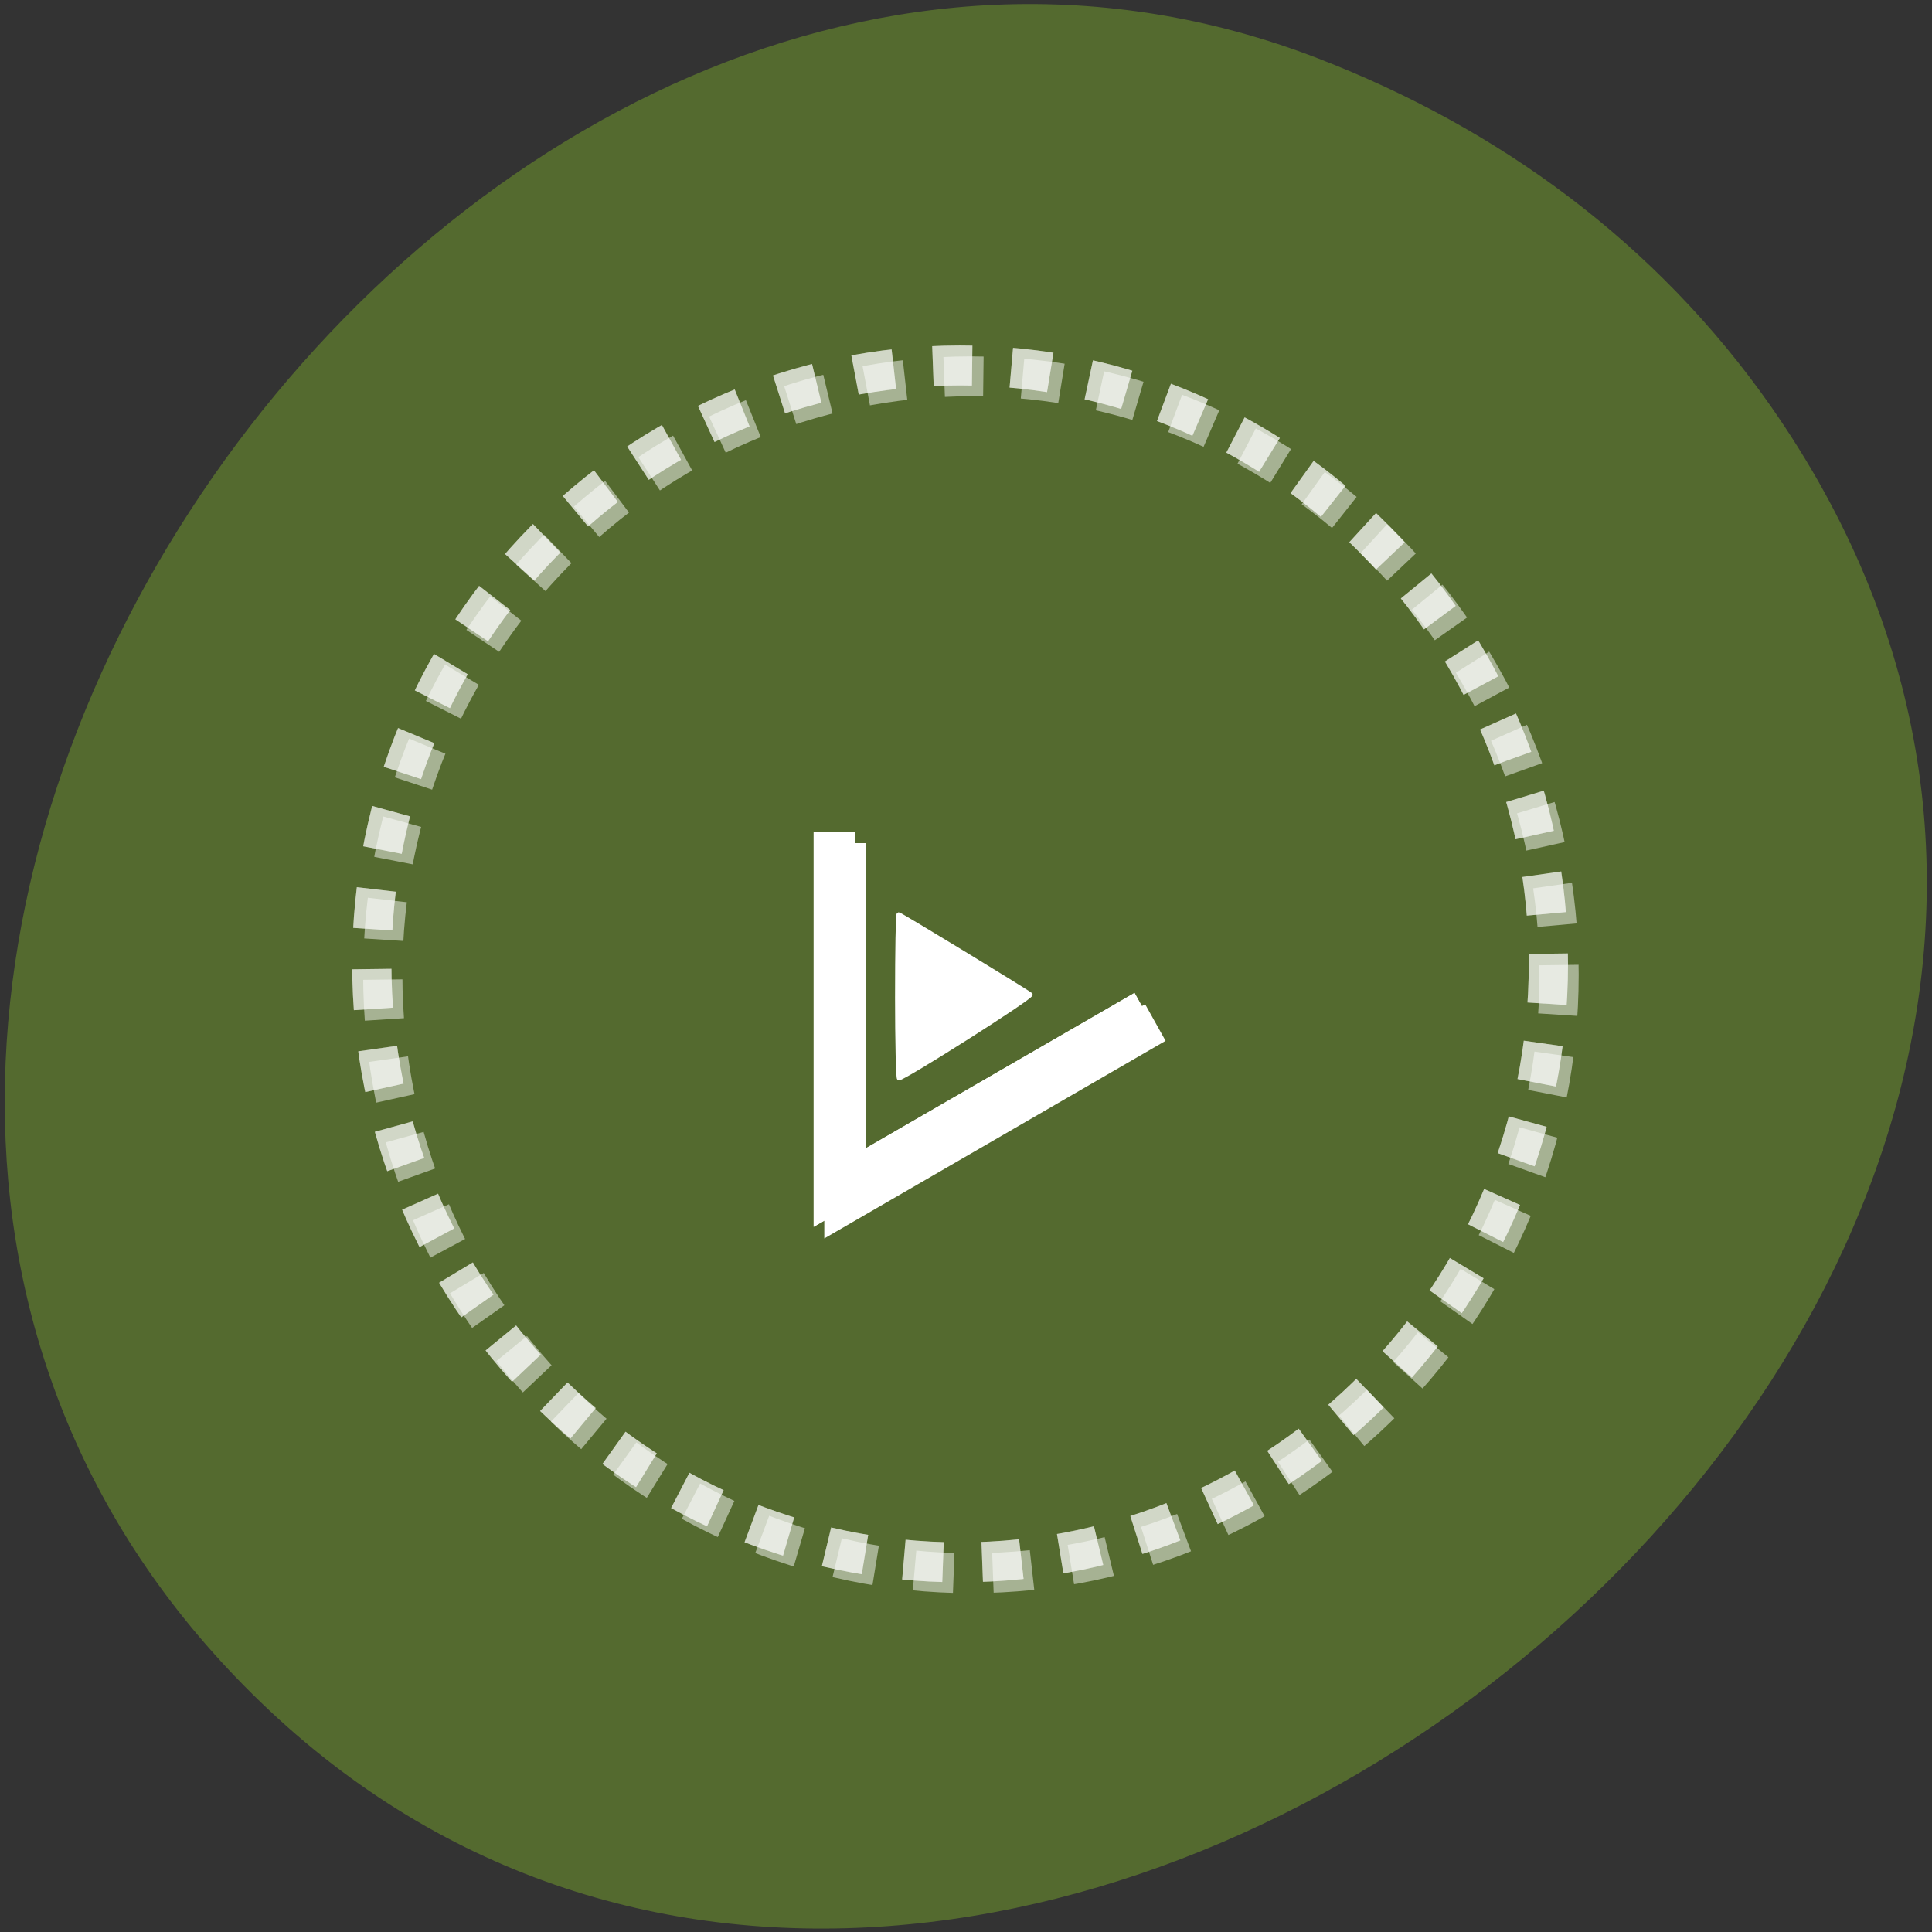 <svg xmlns="http://www.w3.org/2000/svg" viewBox="0 0 24 24" xmlns:xlink="http://www.w3.org/1999/xlink"><rect x="0" y="0" width="24" height="24" fill="#333333" stroke="none"/><path d="m 22 5.05 c 7.762 11.11 -9.723 25.05 -18.867 15.992 c -8.617 -8.527 2.52 -24.461 13.242 -20.316 c 2.234 0.863 4.199 2.285 5.625 4.324" fill="#546a2f"/><path d="m 20.798 1024.1 v 8.986 l 7.917 -4.493" transform="matrix(0.487 0 0 0.496 0.236 -497.62)" fill="none" stroke="#fff" stroke-width="1.055" id="0"/><path d="m 41.999 23.997 c 0 9.942 -8.06 18 -18 18 c -9.944 0 -18 -8.06 -18 -18 c 0 -9.942 8.07 -18 18 -18 c 9.944 0 18 8.07 18 18" transform="matrix(0.406 0 0 0.413 2.183 2.063)" stroke-opacity="0.482" stroke-dasharray="1.2 1.2" fill="none" stroke="#fff" stroke-width="1.2" id="1"/><use xlink:href="#0"/><use xlink:href="#1"/><g stroke="#fff"><g fill="none"><path d="m 20.796 1024.1 v 8.994 l 7.917 -4.501" transform="matrix(0.487 0 0 0.496 0.369 -497.48)" stroke-width="1.055"/><path d="m 41.996 24 c 0 9.942 -8.06 18 -18 18 c -9.934 0 -17.991 -8.07 -17.991 -18 c 0 -9.942 8.06 -18 17.991 -18 c 9.944 0 18 8.06 18 18" transform="matrix(0.406 0 0 0.413 2.317 2.197)" stroke-opacity="0.482" stroke-dasharray="1.2 1.2" stroke-width="1.2"/></g><path d="m 118.54 925.94 c 0 -6 0.083 -10.875 0.208 -10.875 c 0.208 0 17 10.208 17.458 10.625 c 0.292 0.292 -16.708 11.08 -17.417 11.08 c -0.125 0 -0.25 -4.875 -0.25 -10.833" transform="matrix(0.094 0 0 0.094 0 -74.66)" fill="#fff" fill-rule="evenodd" stroke-width="0.514"/></g></svg>